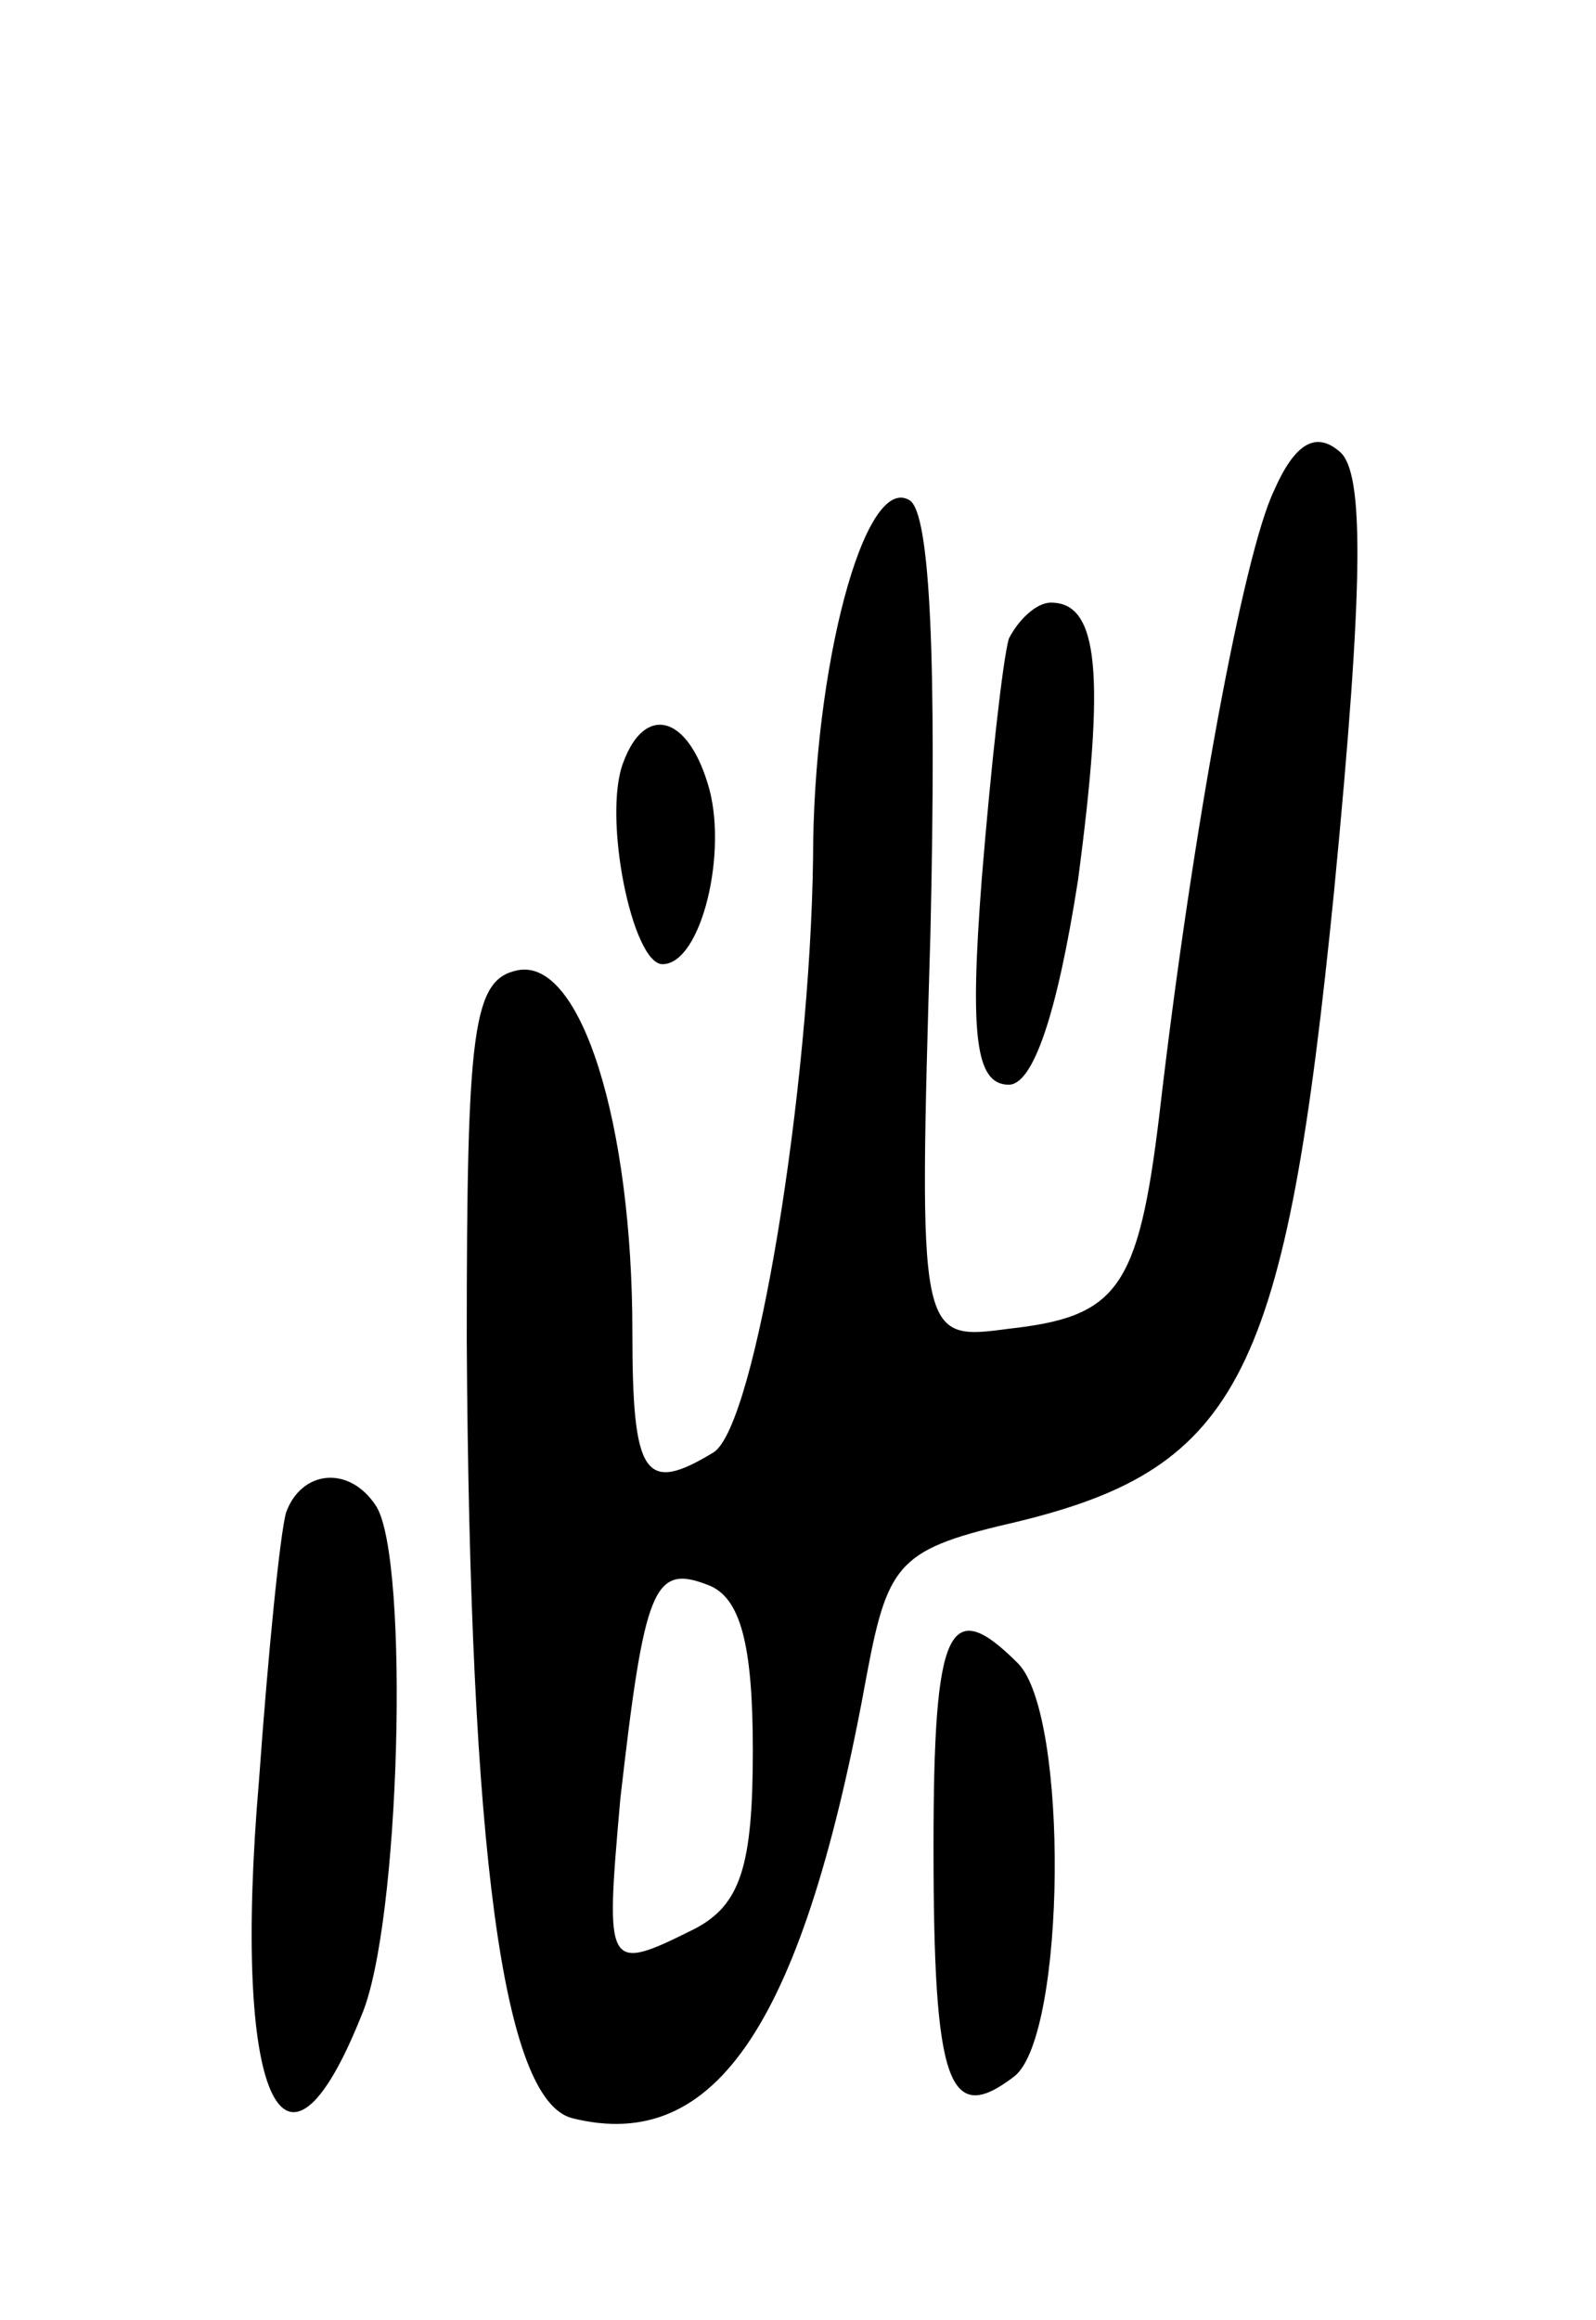 <svg version="1.0" xmlns="http://www.w3.org/2000/svg"
 width="53pt" height="77pt" viewBox="0 0 53 77"
 preserveAspectRatio="xMidYMid meet">
<g transform="translate(0,77) scale(0.1,-0.1)"
fill="#000000" stroke="none">
<path d="M423 607 c-10 -21 -27 -112 -38 -207 -7 -58 -14 -67 -50 -71 -30 -4
-30 -4 -26 132 2 89 0 139 -7 143 -15 9 -32 -56 -32 -119 -1 -76 -19 -188 -33
-197 -23 -14 -27 -8 -27 40 0 69 -17 124 -38 120 -15 -3 -17 -19 -17 -123 1
-170 12 -252 35 -258 48 -12 77 32 98 148 7 37 11 41 50 50 74 18 89 49 105
209 10 103 10 139 2 146 -8 7 -15 3 -22 -13z m-173 -418 c0 -38 -4 -51 -19
-59 -30 -15 -30 -14 -25 43 8 70 11 78 29 71 11 -4 15 -20 15 -55z"/>
<path d="M335 558 c-2 -7 -6 -43 -9 -80 -4 -52 -2 -68 9 -68 8 0 16 23 23 68
9 68 7 92 -9 92 -5 0 -11 -6 -14 -12z"/>
<path d="M207 517 c-7 -18 3 -67 13 -67 13 0 22 38 15 60 -7 23 -21 26 -28 7z"/>
<path d="M95 268 c-2 -7 -6 -47 -9 -89 -9 -105 8 -143 34 -78 13 30 16 151 5
169 -9 14 -25 12 -30 -2z"/>
<path d="M310 157 c0 -79 5 -93 27 -76 17 14 18 120 1 137 -23 23 -28 12 -28
-61z"/>
</g>
</svg>
